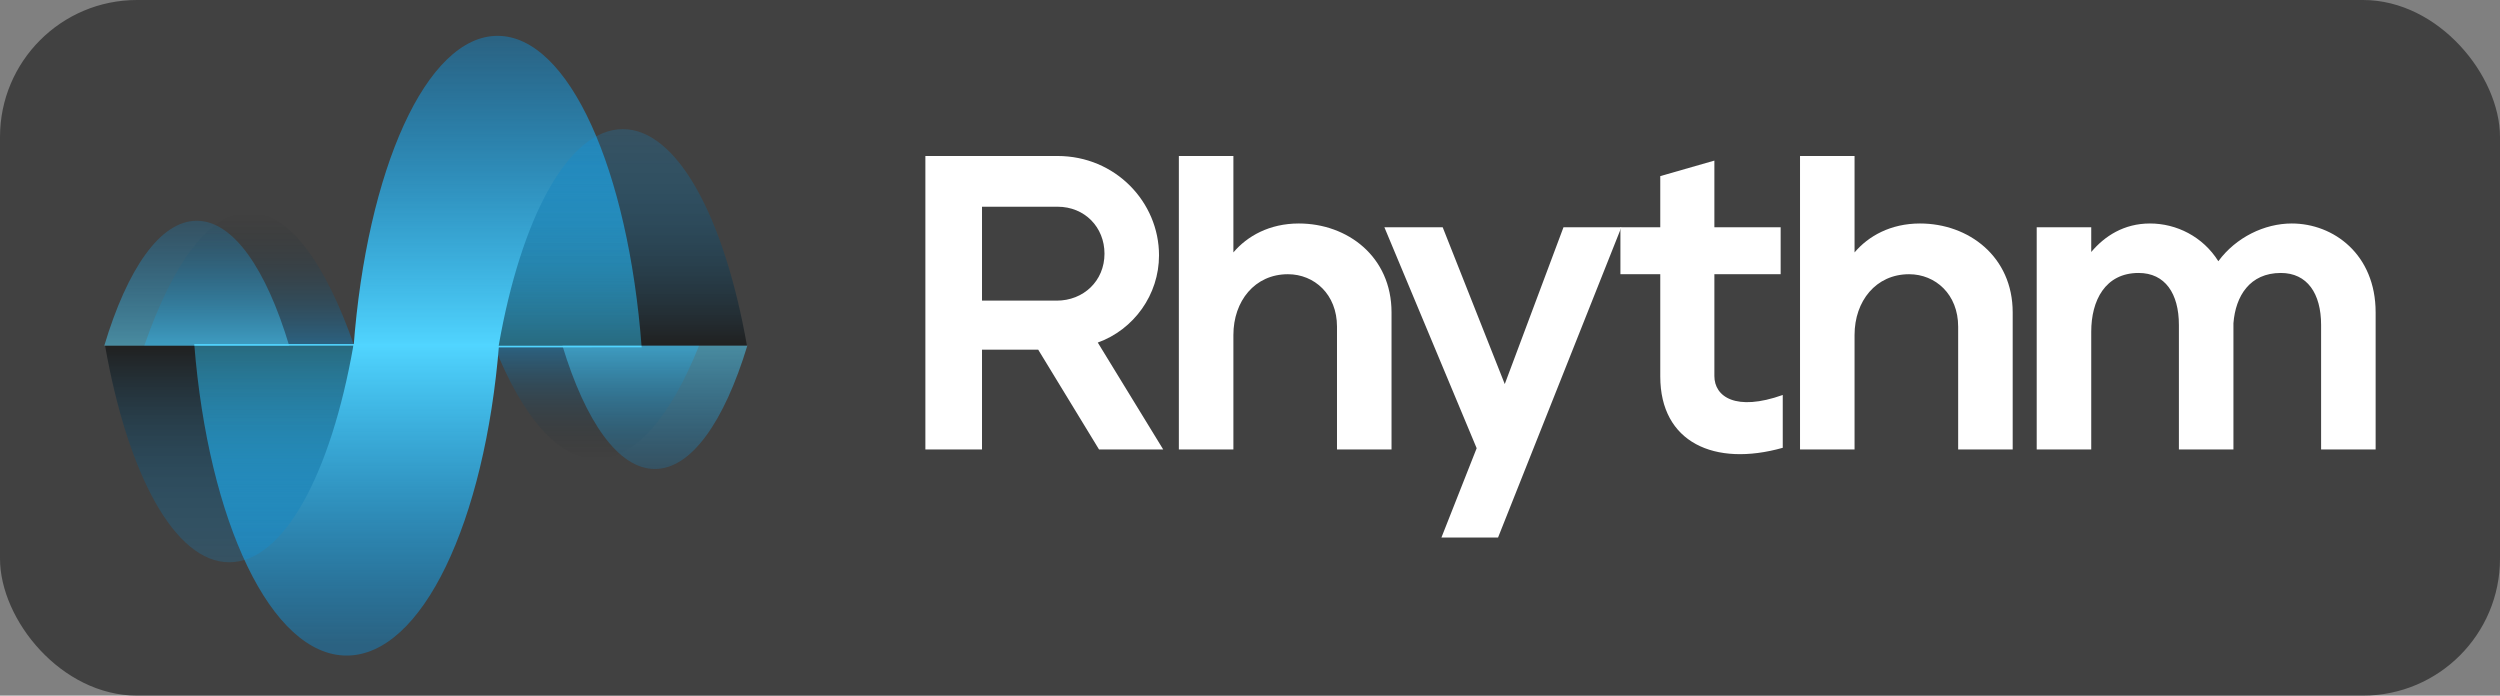 <svg width="1186" height="330" viewBox="0 0 1186 330" fill="none" xmlns="http://www.w3.org/2000/svg">
<rect x="0" y="0" width="1186" height="330" fill="#808080" stroke="none"/>
<rect width="1186" height="330" rx="65" fill="#272727" fill-opacity="0.7"/>
<path d="M465.864 213.231V165.892H492.529L521.383 213.231H551.829L520.786 162.511C537.899 156.345 549.839 139.836 549.839 121.14C549.839 95.879 529.144 74 501.683 74H439V213.231H465.864ZM465.864 98.067H501.683C514.617 98.067 523.97 107.813 523.97 120.344C523.97 133.273 514.02 142.621 501.285 142.621H465.864V98.067Z" fill="white"/>
<path d="M585.12 213.231V158.931C585.12 142.82 595.268 130.09 610.989 130.09C623.525 130.09 634.271 139.637 634.271 154.953V213.231H660.14V148.19C660.14 121.736 639.246 106.023 616.163 106.023C602.233 106.023 591.686 111.99 585.12 119.747V74H559.251V213.231H585.12Z" fill="white"/>
<path d="M683.812 255H710.676L769.18 107.813H741.719L713.86 182.202L684.409 107.813H656.749L700.528 212.634L683.812 255Z" fill="white"/>
<path d="M845.738 187.374C823.451 195.33 813.302 188.169 813.302 178.423V130.09H844.743V107.813H813.302V76.188L787.632 83.547V107.813H768.728V130.09H787.632V178.622C787.632 209.849 813.302 221.585 845.738 212.435V187.374Z" fill="white"/>
<path d="M879.8 213.231V158.931C879.8 142.82 889.948 130.09 905.669 130.09C918.205 130.09 928.951 139.637 928.951 154.953V213.231H954.82V148.19C954.82 121.736 933.926 106.023 910.843 106.023C896.913 106.023 886.367 111.99 879.8 119.747V74H853.931V213.231H879.8Z" fill="white"/>
<path d="M992.083 213.231V157.34C992.083 142.621 998.65 129.493 1014.57 129.493C1027.11 129.493 1033.67 139.24 1033.67 154.157V213.231H1059.54V153.362C1060.54 140.433 1067.3 129.493 1082.03 129.493C1094.56 129.493 1101.13 139.24 1101.13 154.157V213.231H1127V148.19C1127 120.742 1107.1 106.023 1087.2 106.023C1074.27 106.023 1060.74 112.587 1052.38 123.924C1045.02 112.189 1032.48 106.023 1019.94 106.023C1007.6 106.023 998.451 111.99 992.083 119.548V107.813H966.214V213.231H992.083Z" fill="white"/>
<path fill-rule="evenodd" clip-rule="evenodd" d="M234.403 164C247.867 197.706 264.72 217.742 283.008 217.742C301.297 217.742 318.149 197.706 331.613 164H234.403Z" fill="url(#paint0_linear_62_3)"/>
<path fill-rule="evenodd" clip-rule="evenodd" d="M168.016 164C154.224 124.346 136.96 100.774 118.226 100.774C99.491 100.774 82.227 124.346 68.435 164H168.016Z" fill="url(#paint1_linear_62_3)"/>
<path fill-rule="evenodd" clip-rule="evenodd" d="M92.145 163.21C98.853 247.475 128.68 311 164.46 311C200.239 311 230.066 247.475 236.774 163.21H92.145Z" fill="url(#paint2_linear_62_3)"/>
<path d="M49.847 164C60.536 224.86 82.893 266.742 108.742 266.742C134.591 266.742 156.948 224.86 167.636 164H49.847Z" fill="url(#paint3_linear_62_3)" fill-opacity="0.5"/>
<path fill-rule="evenodd" clip-rule="evenodd" d="M304.403 164.79C298.058 80.525 269.865 17.002 236.05 17.004C202.234 17.006 174.049 80.532 167.714 164.799L304.403 164.79Z" fill="url(#paint4_linear_62_3)"/>
<path fill-rule="evenodd" clip-rule="evenodd" d="M354.362 163.997C343.67 103.137 321.311 61.257 295.462 61.258C269.613 61.26 247.258 103.143 236.574 164.004L354.362 163.997Z" fill="url(#paint5_linear_62_3)" fill-opacity="0.5"/>
<path opacity="0.5" fill-rule="evenodd" clip-rule="evenodd" d="M266.807 164C277.751 199.983 293.353 222.484 310.669 222.484C327.986 222.484 343.588 199.983 354.532 164H266.807Z" fill="url(#paint6_linear_62_3)"/>
<path opacity="0.5" fill-rule="evenodd" clip-rule="evenodd" d="M137.194 164C126.249 127.531 110.647 104.726 93.331 104.726C76.014 104.726 60.412 127.531 49.468 164L137.194 164Z" fill="url(#paint7_linear_62_3)"/>
<defs>
<linearGradient id="paint0_linear_62_3" x1="283.008" y1="164" x2="283.008" y2="217.742" gradientUnits="userSpaceOnUse">
<stop stop-color="#00A3FF" stop-opacity="0.34"/>
<stop offset="1" stop-opacity="0"/>
</linearGradient>
<linearGradient id="paint1_linear_62_3" x1="118.226" y1="164" x2="118.226" y2="100.774" gradientUnits="userSpaceOnUse">
<stop stop-color="#00A3FF" stop-opacity="0.34"/>
<stop offset="1" stop-opacity="0"/>
</linearGradient>
<linearGradient id="paint2_linear_62_3" x1="164.46" y1="163.21" x2="164.46" y2="311" gradientUnits="userSpaceOnUse">
<stop stop-color="#51D5FF"/>
<stop offset="0.964" stop-color="#00A3FF" stop-opacity="0.34"/>
</linearGradient>
<linearGradient id="paint3_linear_62_3" x1="108.742" y1="164" x2="108.742" y2="266.742" gradientUnits="userSpaceOnUse">
<stop/>
<stop offset="1" stop-color="#00A3FF" stop-opacity="0.34"/>
</linearGradient>
<linearGradient id="paint4_linear_62_3" x1="236.059" y1="164.794" x2="236.05" y2="17.004" gradientUnits="userSpaceOnUse">
<stop stop-color="#51D5FF"/>
<stop offset="1" stop-color="#00A3FF" stop-opacity="0.34"/>
</linearGradient>
<linearGradient id="paint5_linear_62_3" x1="295.468" y1="164" x2="295.462" y2="61.258" gradientUnits="userSpaceOnUse">
<stop/>
<stop offset="1" stop-color="#00A3FF" stop-opacity="0.34"/>
</linearGradient>
<linearGradient id="paint6_linear_62_3" x1="310.669" y1="164" x2="310.669" y2="222.484" gradientUnits="userSpaceOnUse">
<stop stop-color="#51D5FF"/>
<stop offset="1" stop-color="#00A3FF" stop-opacity="0.34"/>
</linearGradient>
<linearGradient id="paint7_linear_62_3" x1="93.331" y1="164" x2="93.331" y2="104.726" gradientUnits="userSpaceOnUse">
<stop stop-color="#51D5FF"/>
<stop offset="1" stop-color="#00A3FF" stop-opacity="0.34"/>
</linearGradient>
</defs>
</svg>
